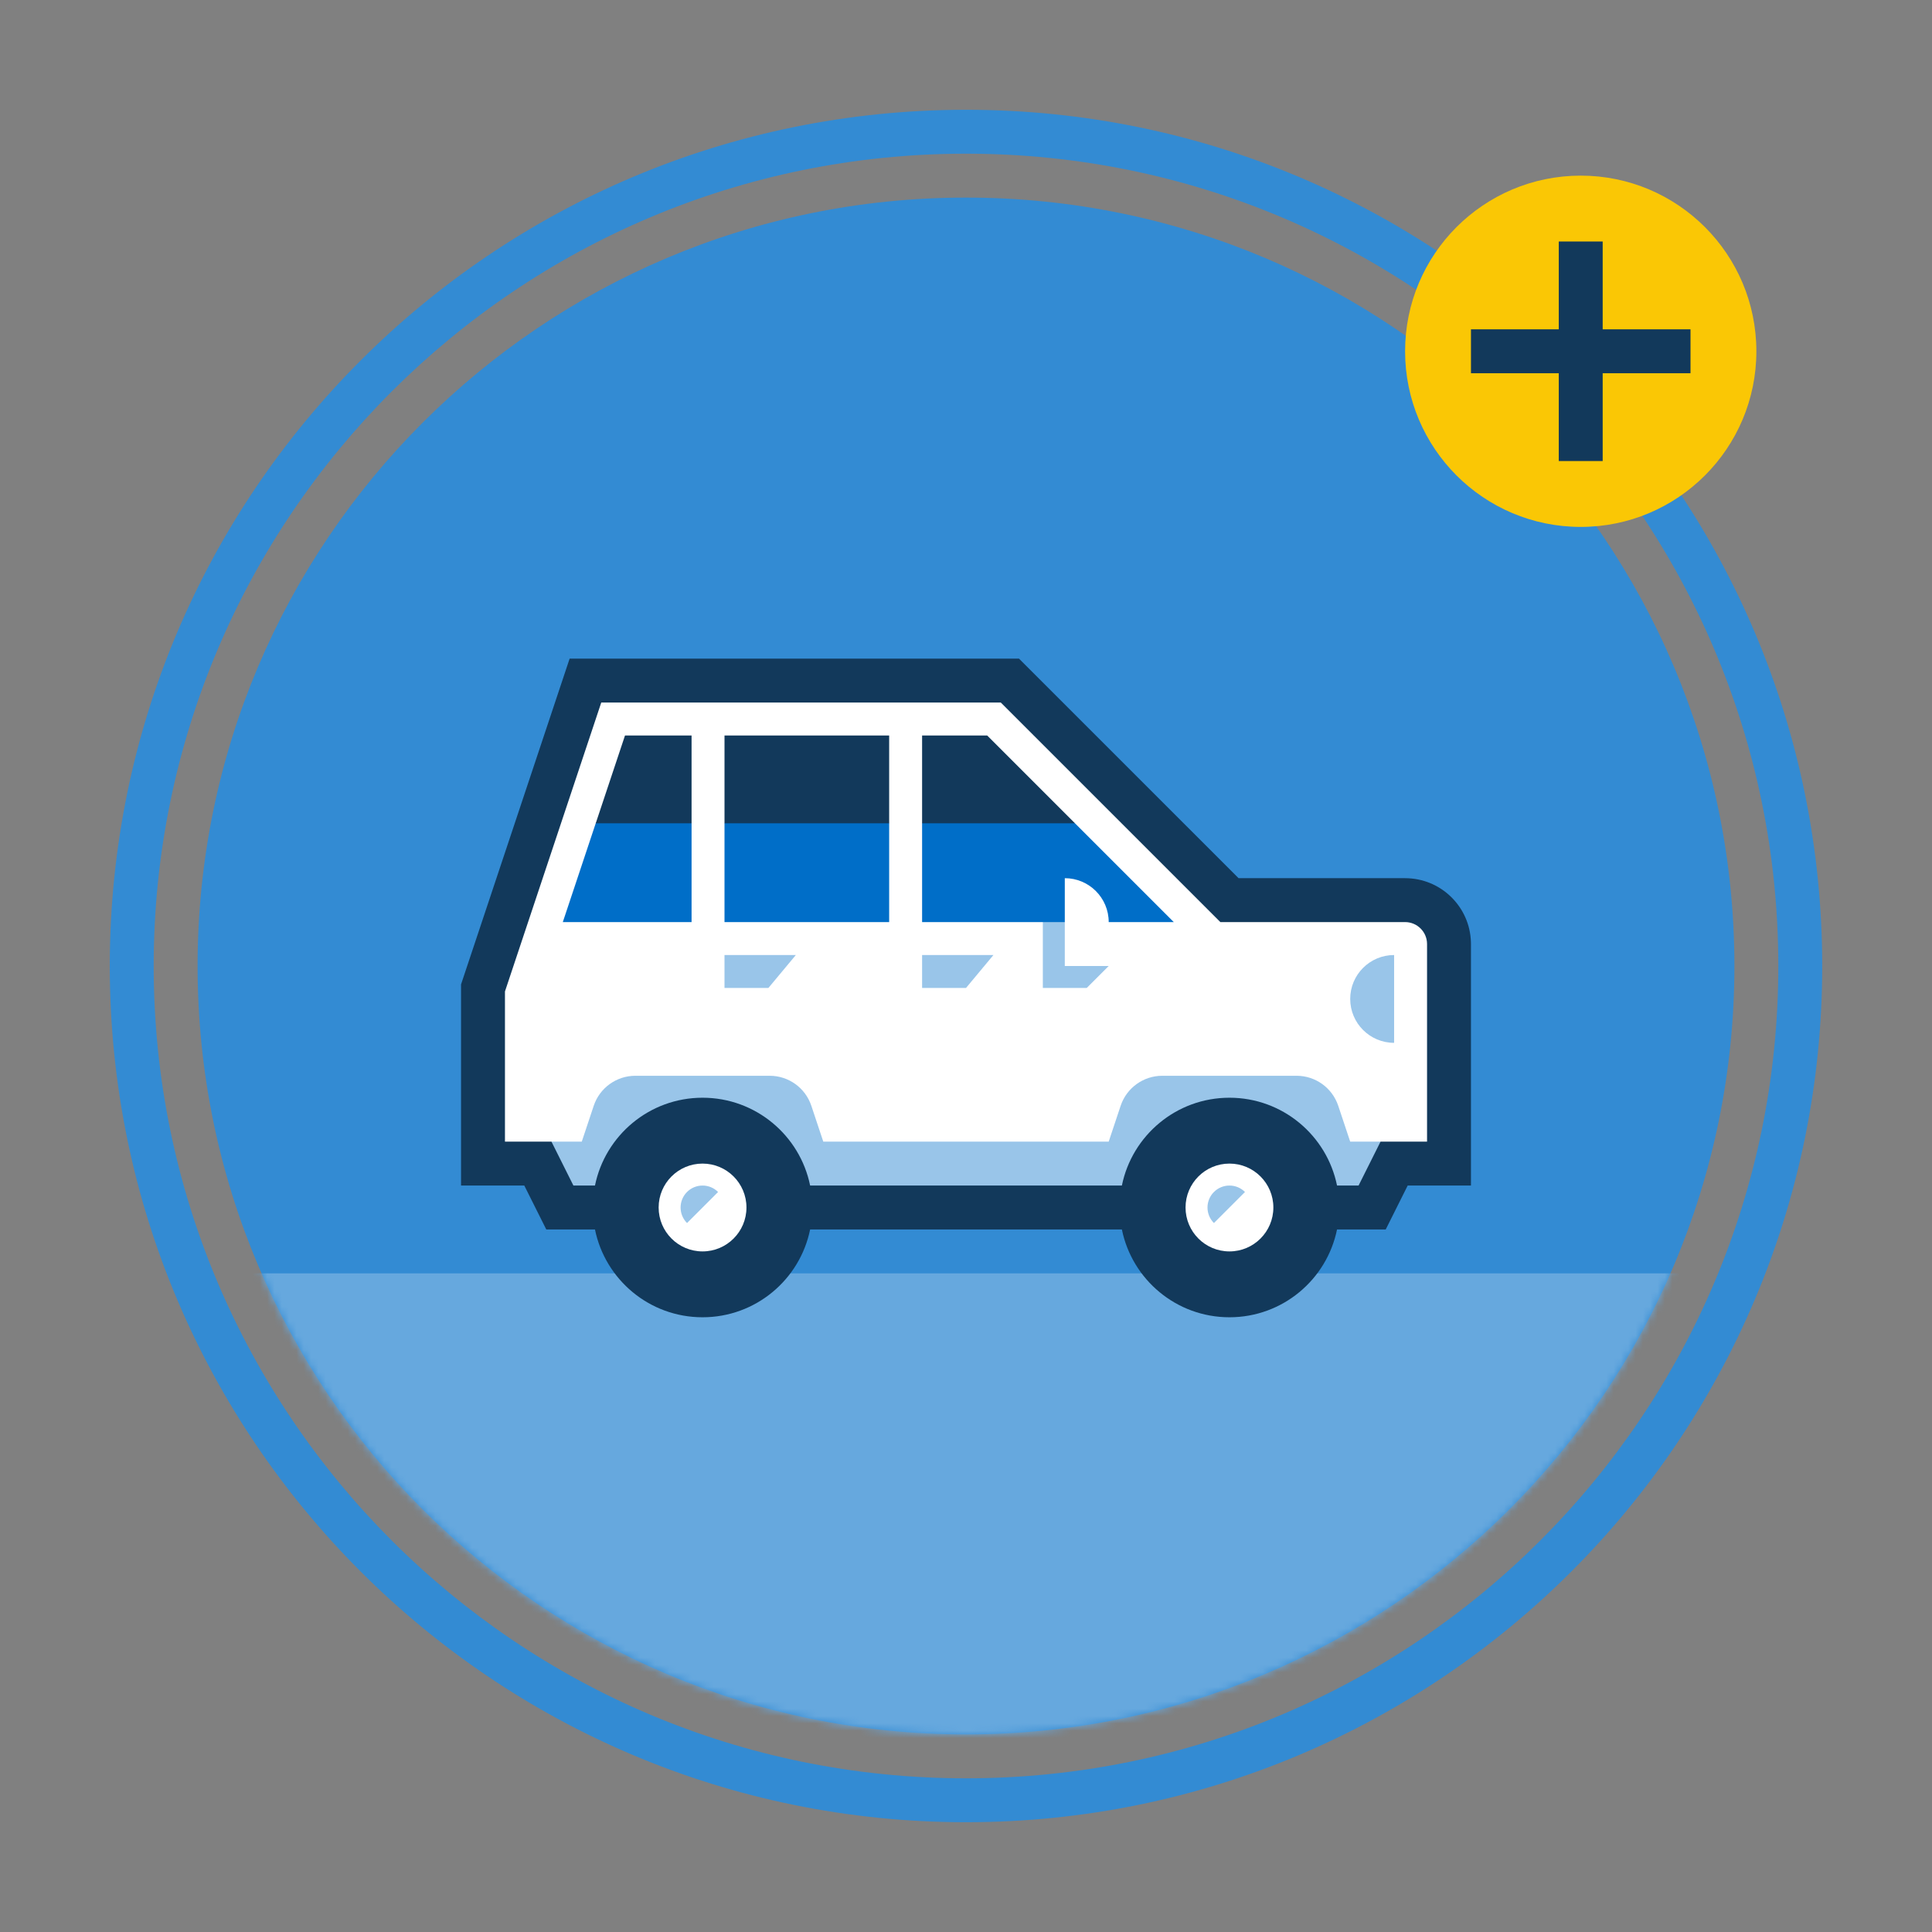 <svg height="264" viewBox="0 0 264 264" width="264" xmlns="http://www.w3.org/2000/svg" xmlns:xlink="http://www.w3.org/1999/xlink"><rect x="0" y="0" width="264" height="264" fill="#808080" stroke="none"/><defs><path id="a" d="m132 15c32.309 0 61.559 13.096 82.731 34.269 21.173 21.173 34.269 50.423 34.269 82.731 0 32.309-13.096 61.559-34.269 82.731-21.173 21.173-50.423 34.269-82.731 34.269-32.309 0-61.559-13.096-82.731-34.269-21.173-21.173-34.269-50.423-34.269-82.731 0-32.309 13.096-61.559 34.269-82.731s50.423-34.269 82.731-34.269zm0 6c-30.652 0-58.402 12.424-78.489 32.511s-32.511 47.837-32.511 78.489 12.424 58.402 32.511 78.489 47.837 32.511 78.489 32.511 58.402-12.424 78.489-32.511 32.511-47.837 32.511-78.489-12.424-58.402-32.511-78.489-47.837-32.511-78.489-32.511zm0 6c57.99 0 105 47.01 105 105 0 57.99-47.01 105-105 105-57.99 0-105-47.01-105-105 0-57.99 47.01-105 105-105z"/><mask id="b" fill="#fff"><use fill="#fff" fill-rule="evenodd" xlink:href="#a"/></mask></defs><g fill="none" fill-rule="evenodd"><use fill="#338bd3" xlink:href="#a"/><path d="m231.528 174.002c-16.387 38.782-54.779 65.998-99.528 65.998-44.749 0-83.142-27.216-99.528-65.998z" fill="#66a8de" mask="url(#b)"/><g transform="translate(192 24)"><path d="m24 48c13.255 0 24-10.745 24-24s-10.745-24-24-24-24 10.745-24 24 10.745 24 24 24z" fill="#fac705"/><path d="m27 9h-6v12h-12v6h12v12h6v-12h12v-6h-12z" fill="#12395b" fill-rule="nonzero"/></g><g transform="translate(60 60)"><path d="m48 105c0 6.627-5.373 12-12 12s-12-5.373-12-12h-7.5l-3-6h-7.5v-24l13.998-42h58.002l30 30h24c1.657 0 3.157.672 4.243 1.757 1.086 1.086 1.757 2.586 1.757 4.243v30h-7.5l-3 6h-7.5c0 6.627-5.373 12-12 12s-12-5.373-12-12z" fill="#fff"/><path d="m36 102c.829 0 1.579.336 2.122.88l-4.243 4.243c-.543-.543-.88-1.293-.88-2.122 0-1.657 1.343-3 3-3zm72 0c.829 0 1.579.336 2.122.88l-4.243 4.243c-.543-.543-.88-1.293-.88-2.122 0-1.657 1.343-3 3-3zm-62.825-15c2.583 0 4.875 1.653 5.692 4.103l1.632 4.897h39l1.632-4.897c.817-2.45 3.11-4.103 5.692-4.103h18.351c2.583 0 4.875 1.653 5.692 4.103l1.632 4.897h4.146l.354 1.5v6h-2l.5 1.5h-7.5c0-6.627-5.373-12-12-12s-12 5.373-12 12h-7.5l.5-1.5h-34l.5 1.5h-7.5c0-6.627-5.373-12-12-12s-12 5.373-12 12h-7.5l.5-1.5h-2v-6l.354-1.5h4.146l1.632-4.897c.817-2.45 3.11-4.103 5.692-4.103zm85.325-16.5v12c-3.314 0-6-2.686-6-6s2.686-6 6-6zm-46.5-6 1.5 1.5v6h6l-3 3h-6v-9zm-35.25 6-3.75 4.5h-6v-4.5zm27 0-3.75 4.5h-6v-4.5z" fill="#99c5e9"/><path d="m33 51 1.5 1.5v13.5h-17.595l4.498-13.5 1.097-1.5zm27 0 1.5 1.5v13.5h-22.5v-13.5l1.5-1.5zm24 0 2.892 1.5 13.5 13.5h-8.892c0-3.314-2.686-6-6-6l-.001 6h-19.499v-13.5l1.5-1.5z" fill="#006ec8"/><path d="m79.243 30 30.002 30h22.755c4.882 0 8.856 3.887 8.996 8.735l.004.265v33h-8.646l-3 6-6.654 0c-1.39 6.847-7.443 12-14.7 12s-13.31-5.153-14.7-12h-42.6c-1.39 6.847-7.443 12-14.7 12s-13.31-5.153-14.7-12l-6.654-0-3.003-6h-8.643v-27.487l14.836-44.513zm28.757 69c-3.314 0-6 2.686-6 6s2.686 6 6 6 6-2.686 6-6-2.686-6-6-6zm-72 0c-3.314 0-6 2.686-6 6s2.686 6 6 6 6-2.686 6-6-2.686-6-6-6zm40.755-63h-54.597l-13.158 39.48v20.52h6.354l3 6 2.946.001c1.39-6.847 7.443-12.001 14.7-12.001s13.311 5.154 14.7 12.001h42.6c1.39-6.847 7.443-12.001 14.7-12.001s13.311 5.154 14.7 12.001l2.943-.001 3.003-6h6.354v-27c0-1.657-1.343-3-3-3h-25.243zm-42.255 4.5v12h-13.095l3.999-12zm27 0v12h-22.5v-12zm13.394 0 11.998 12h-20.892v-12z" fill="#12395b" fill-rule="nonzero"/></g></g></svg>